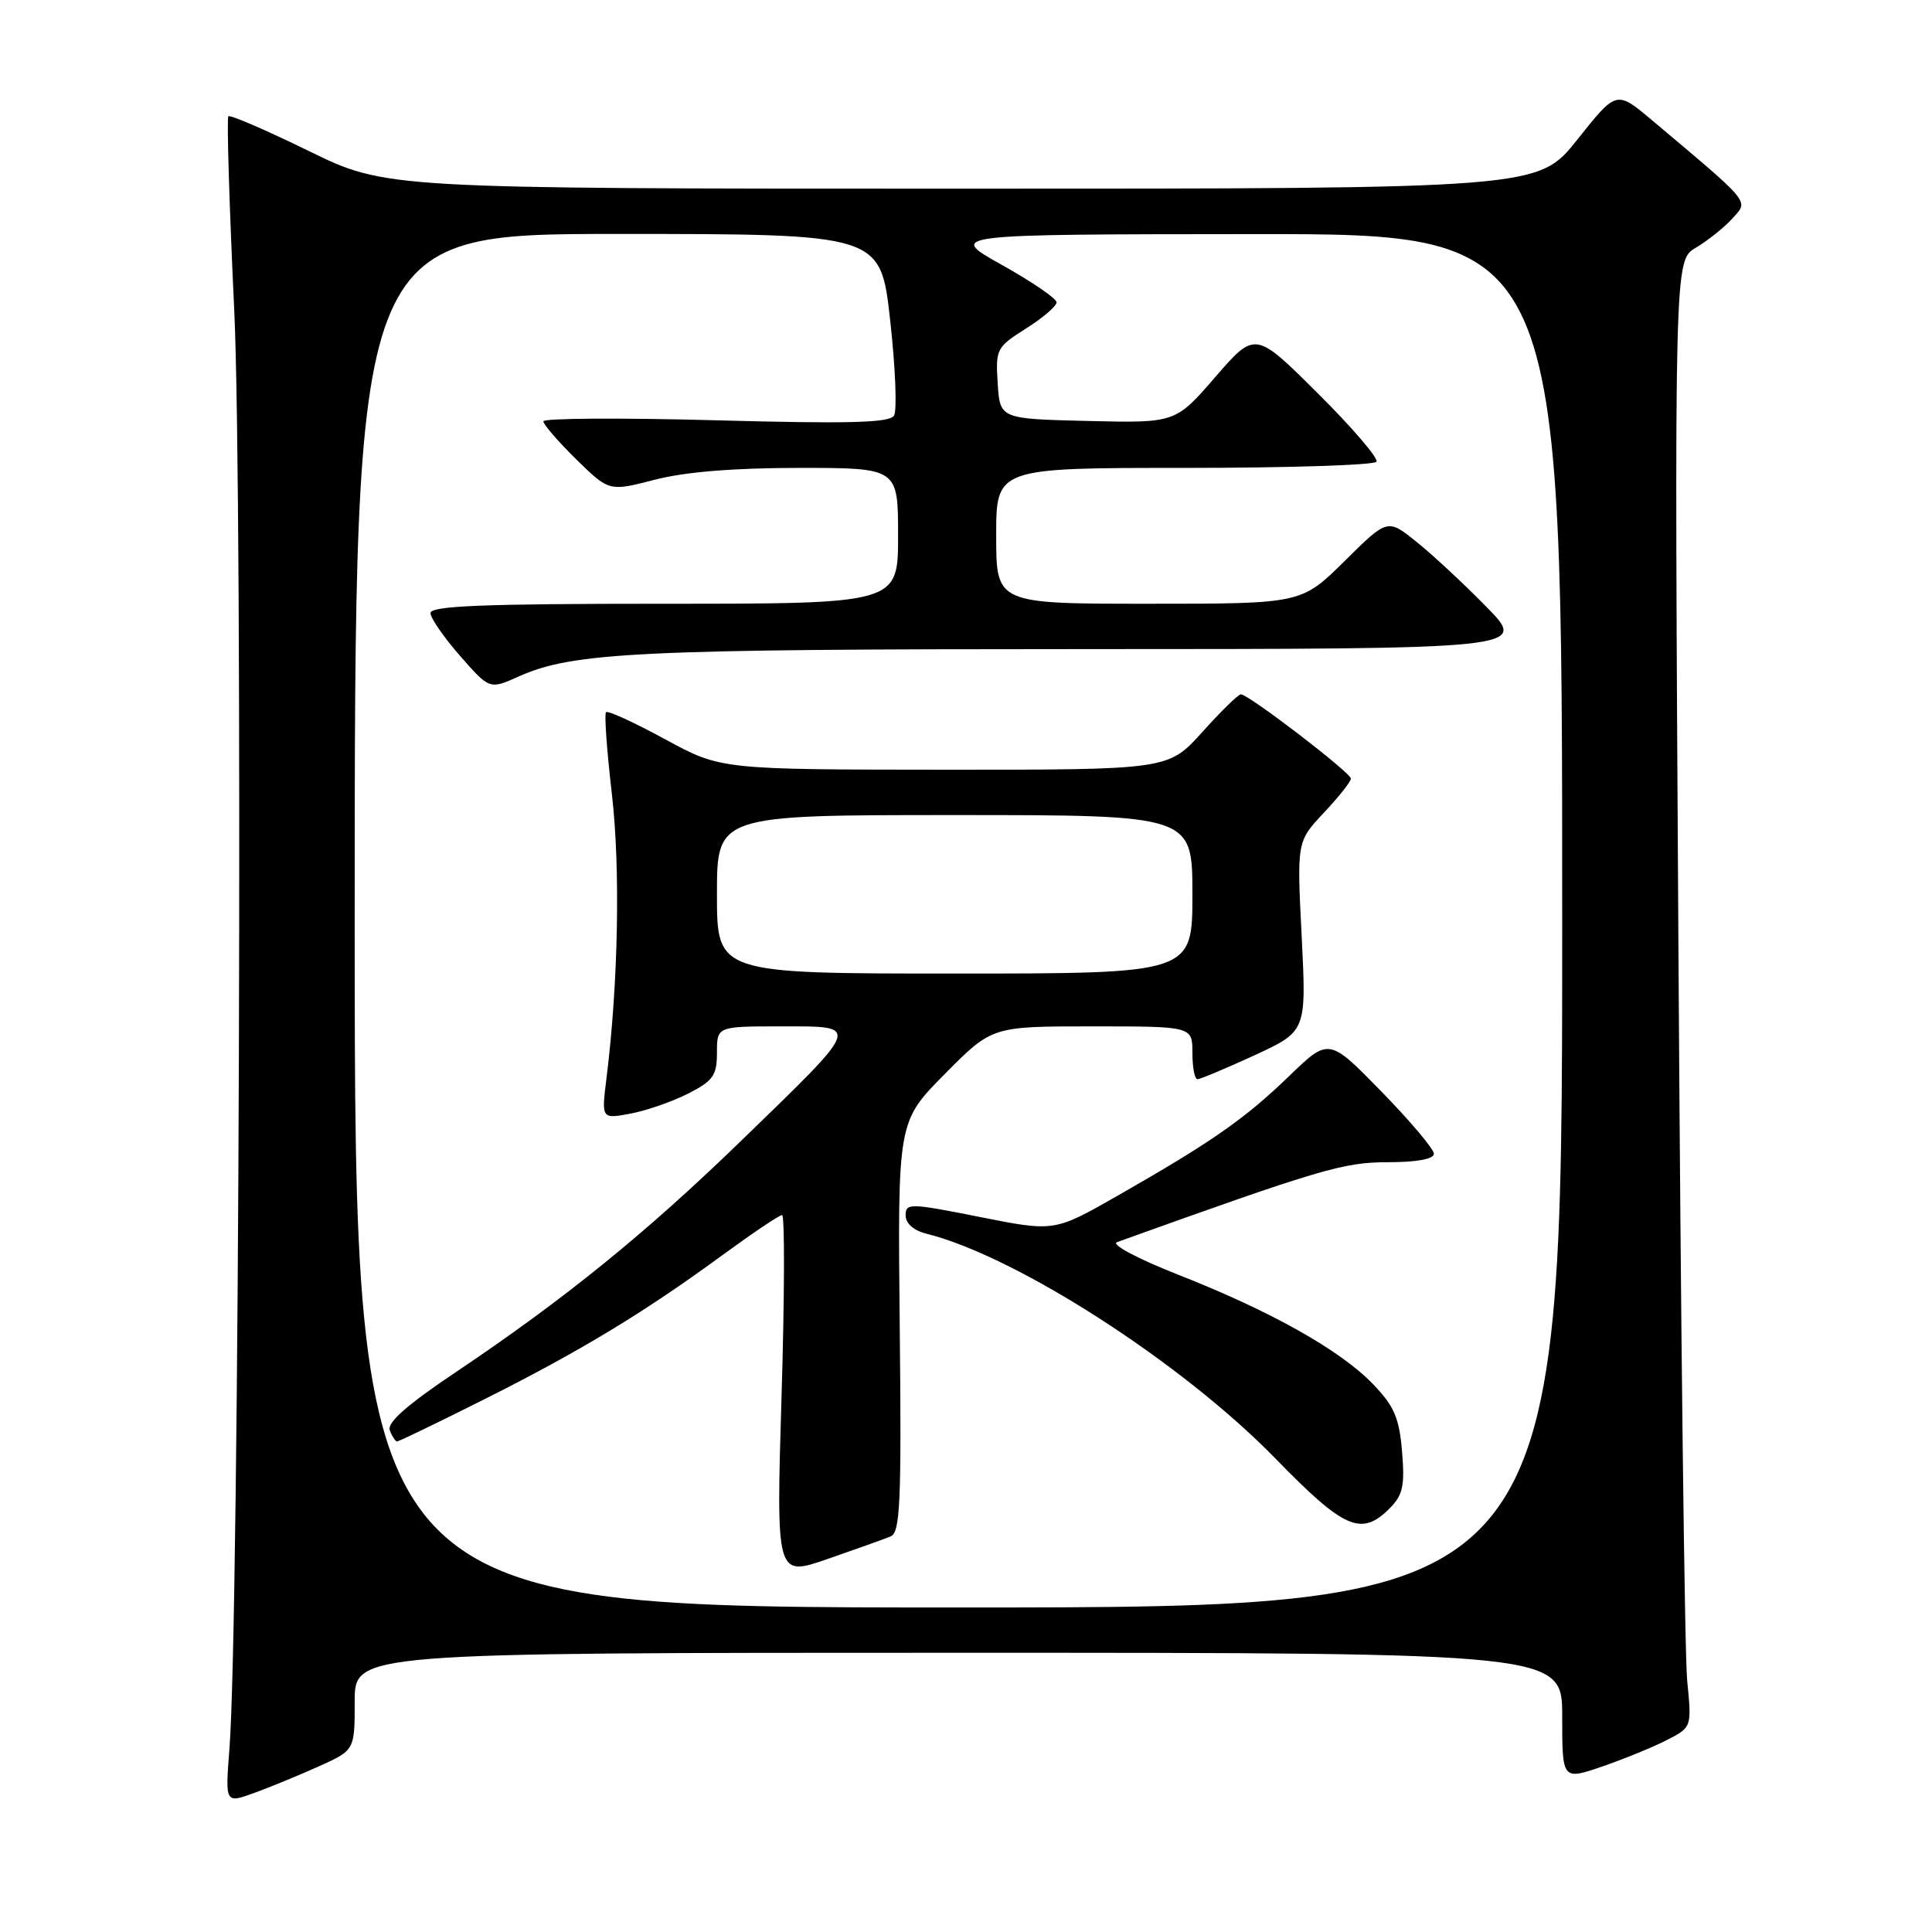 <?xml version="1.0" encoding="UTF-8" standalone="no"?>
<!DOCTYPE svg PUBLIC "-//W3C//DTD SVG 1.1//EN" "http://www.w3.org/Graphics/SVG/1.1/DTD/svg11.dtd" >
<svg xmlns="http://www.w3.org/2000/svg" xmlns:xlink="http://www.w3.org/1999/xlink" version="1.1" viewBox="0 0 256 256">
 <g >
 <path fill="currentColor"
d=" M 42.25 234.05 C 47.00 231.91 47.00 231.91 47.00 225.45 C 47.00 219.00 47.00 219.00 127.00 219.00 C 207.00 219.00 207.00 219.00 207.00 227.45 C 207.00 235.89 207.00 235.89 212.34 234.06 C 215.27 233.05 219.14 231.46 220.92 230.54 C 224.17 228.86 224.17 228.86 223.56 222.68 C 223.22 219.28 222.70 175.55 222.40 125.50 C 221.85 34.50 221.85 34.50 224.70 32.83 C 226.27 31.90 228.44 30.17 229.53 28.97 C 231.72 26.53 232.26 27.18 218.85 15.89 C 214.19 11.97 214.19 11.97 209.01 18.49 C 203.83 25.00 203.83 25.00 127.48 25.00 C 51.13 25.00 51.13 25.00 40.90 20.00 C 35.27 17.25 30.49 15.18 30.26 15.41 C 30.03 15.63 30.38 27.22 31.04 41.16 C 32.21 66.18 31.72 215.00 30.40 231.73 C 29.84 238.97 29.84 238.97 33.67 237.58 C 35.78 236.81 39.64 235.23 42.25 234.05 Z  M 47.00 122.00 C 47.00 31.00 47.00 31.00 81.84 31.00 C 116.68 31.00 116.68 31.00 117.95 42.42 C 118.65 48.70 118.88 54.39 118.46 55.07 C 117.87 56.03 112.47 56.17 94.85 55.69 C 82.28 55.35 72.00 55.41 72.00 55.83 C 72.00 56.24 73.96 58.51 76.35 60.86 C 80.71 65.13 80.71 65.13 86.75 63.57 C 90.74 62.53 97.24 62.00 105.89 62.00 C 119.00 62.00 119.00 62.00 119.00 71.00 C 119.00 80.00 119.00 80.00 88.00 80.00 C 63.84 80.00 57.01 80.28 57.04 81.25 C 57.07 81.94 58.84 84.49 60.98 86.93 C 64.87 91.36 64.87 91.36 68.68 89.66 C 75.92 86.42 84.33 86.01 143.47 86.01 C 202.43 86.00 202.43 86.00 196.97 80.42 C 193.96 77.35 189.78 73.46 187.67 71.78 C 183.85 68.71 183.85 68.71 178.15 74.36 C 172.44 80.00 172.44 80.00 152.22 80.00 C 132.00 80.00 132.00 80.00 132.00 71.00 C 132.00 62.00 132.00 62.00 156.94 62.00 C 170.66 62.00 182.11 61.63 182.39 61.18 C 182.67 60.73 179.17 56.64 174.61 52.11 C 166.32 43.86 166.32 43.86 161.03 49.96 C 155.75 56.06 155.75 56.06 144.12 55.78 C 132.50 55.50 132.50 55.50 132.20 50.80 C 131.91 46.26 132.04 46.00 135.95 43.53 C 138.18 42.13 140.00 40.56 140.00 40.06 C 140.00 39.56 136.74 37.33 132.75 35.10 C 125.50 31.05 125.50 31.05 166.25 31.02 C 207.00 31.00 207.00 31.00 207.00 122.00 C 207.00 213.00 207.00 213.00 127.00 213.00 C 47.00 213.00 47.00 213.00 47.00 122.00 Z  M 118.00 203.59 C 119.29 203.07 119.46 199.20 119.22 175.80 C 118.94 148.62 118.94 148.62 125.19 142.31 C 131.44 136.00 131.44 136.00 144.72 136.00 C 158.00 136.00 158.00 136.00 158.00 139.50 C 158.00 141.43 158.30 143.00 158.67 143.00 C 159.04 143.00 162.44 141.57 166.23 139.83 C 173.11 136.65 173.11 136.65 172.48 124.08 C 171.84 111.50 171.84 111.50 175.42 107.69 C 177.39 105.60 179.00 103.56 179.00 103.17 C 179.00 102.39 165.44 92.00 164.42 92.00 C 164.08 92.00 161.78 94.25 159.31 97.00 C 154.81 102.00 154.81 102.00 125.16 101.99 C 95.50 101.97 95.50 101.97 88.12 97.95 C 84.06 95.74 80.54 94.12 80.30 94.37 C 80.06 94.61 80.41 99.46 81.07 105.15 C 82.22 115.00 81.93 130.32 80.36 142.89 C 79.69 148.28 79.69 148.28 83.55 147.56 C 85.67 147.16 89.12 145.96 91.20 144.90 C 94.50 143.21 95.00 142.50 95.00 139.48 C 95.00 136.00 95.00 136.00 103.54 136.00 C 114.13 136.00 114.27 135.58 98.33 151.04 C 85.55 163.44 74.78 172.17 60.29 181.89 C 53.89 186.18 51.26 188.51 51.65 189.53 C 51.96 190.34 52.40 191.00 52.62 191.00 C 52.85 191.00 58.06 188.48 64.20 185.40 C 76.89 179.03 85.31 173.94 95.74 166.30 C 99.72 163.39 103.27 161.00 103.63 161.00 C 103.99 161.00 103.96 171.79 103.56 184.97 C 102.84 208.94 102.84 208.94 109.67 206.57 C 113.43 205.27 117.17 203.93 118.00 203.59 Z  M 184.11 199.89 C 185.89 198.11 186.16 196.90 185.78 192.35 C 185.41 187.87 184.74 186.32 181.92 183.39 C 177.58 178.89 168.39 173.73 156.13 168.91 C 150.70 166.77 147.17 164.89 148.01 164.59 C 174.95 154.91 178.03 154.00 183.88 154.00 C 187.73 154.00 190.00 153.58 190.00 152.88 C 190.00 152.27 186.87 148.55 183.04 144.63 C 176.08 137.50 176.08 137.50 170.79 142.61 C 164.93 148.27 160.54 151.33 148.10 158.43 C 139.71 163.22 139.71 163.22 129.85 161.26 C 120.56 159.41 120.00 159.39 120.00 161.04 C 120.00 162.11 121.06 163.05 122.75 163.47 C 134.68 166.44 156.67 180.60 168.99 193.25 C 178.11 202.62 180.38 203.62 184.11 199.89 Z  M 95.00 118.50 C 95.00 108.00 95.00 108.00 126.50 108.00 C 158.00 108.00 158.00 108.00 158.00 118.50 C 158.00 129.00 158.00 129.00 126.50 129.00 C 95.00 129.00 95.00 129.00 95.00 118.50 Z "/>
</g>
</svg>